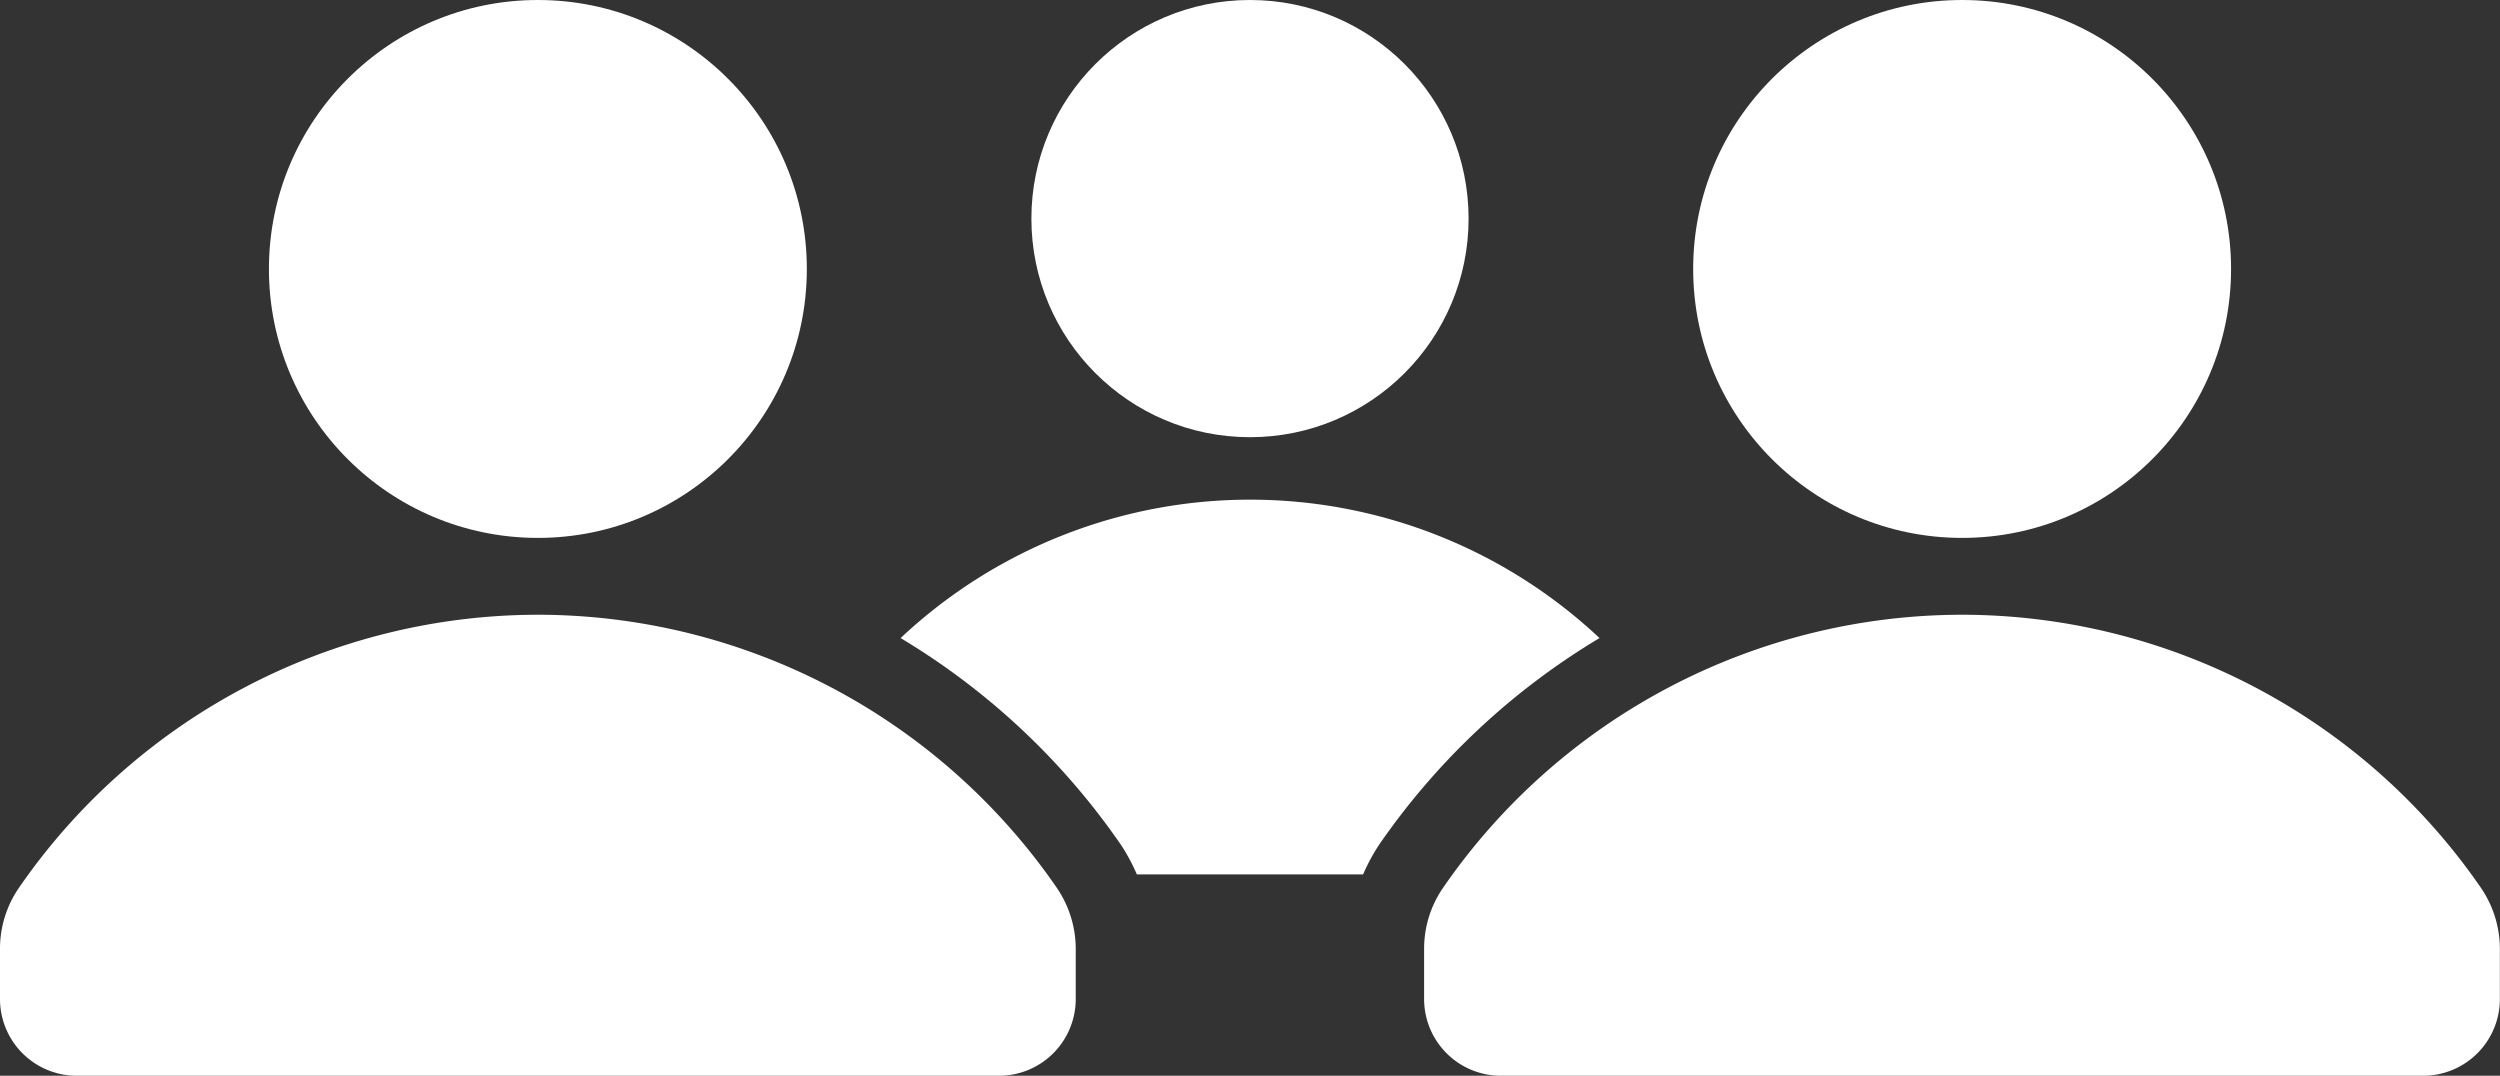 <svg xmlns="http://www.w3.org/2000/svg" width="115.337" height="49.63" viewBox="0 0 115.337 49.63"><rect x="0" y="0" width="115.337" height="49.63" fill="#333333" stroke="none"/><defs><style>.a{fill:#fff;}</style></defs><g transform="translate(0 0)"><ellipse class="a" cx="10.085" cy="10.085" rx="10.085" ry="10.085" transform="translate(47.583)"/><ellipse class="a" cx="12.408" cy="12.408" rx="12.408" ry="12.408" transform="translate(12.407)"/><ellipse class="a" cx="12.408" cy="12.408" rx="12.408" ry="12.408" transform="translate(78.114)"/><path class="a" d="M289.225,114.927a32.827,32.827,0,0,1,10.166-9.532,23.546,23.546,0,0,0-32.244,0,32.837,32.837,0,0,1,10.161,9.532,8.794,8.794,0,0,1,.739,1.372h10.437A8.761,8.761,0,0,1,289.225,114.927Z" transform="translate(-225.598 -75.958)"/><path class="a" d="M261.445,102.909a29.116,29.116,0,0,0-23.964,12.631,4.948,4.948,0,0,0-.851,2.776v2.317a3.542,3.542,0,0,0,3.545,3.545h42.54a3.541,3.541,0,0,0,3.544-3.545v-2.317a5.006,5.006,0,0,0-.875-2.811A29.094,29.094,0,0,0,261.445,102.909Z" transform="translate(-236.63 -74.548)"/><path class="a" d="M309.7,102.909a29.117,29.117,0,0,0-23.964,12.631,4.947,4.947,0,0,0-.851,2.776v2.317a3.542,3.542,0,0,0,3.545,3.545h42.54a3.542,3.542,0,0,0,3.545-3.545v-2.317a5.006,5.006,0,0,0-.875-2.811A29.1,29.1,0,0,0,309.7,102.909Z" transform="translate(-219.184 -74.548)"/></g></svg>